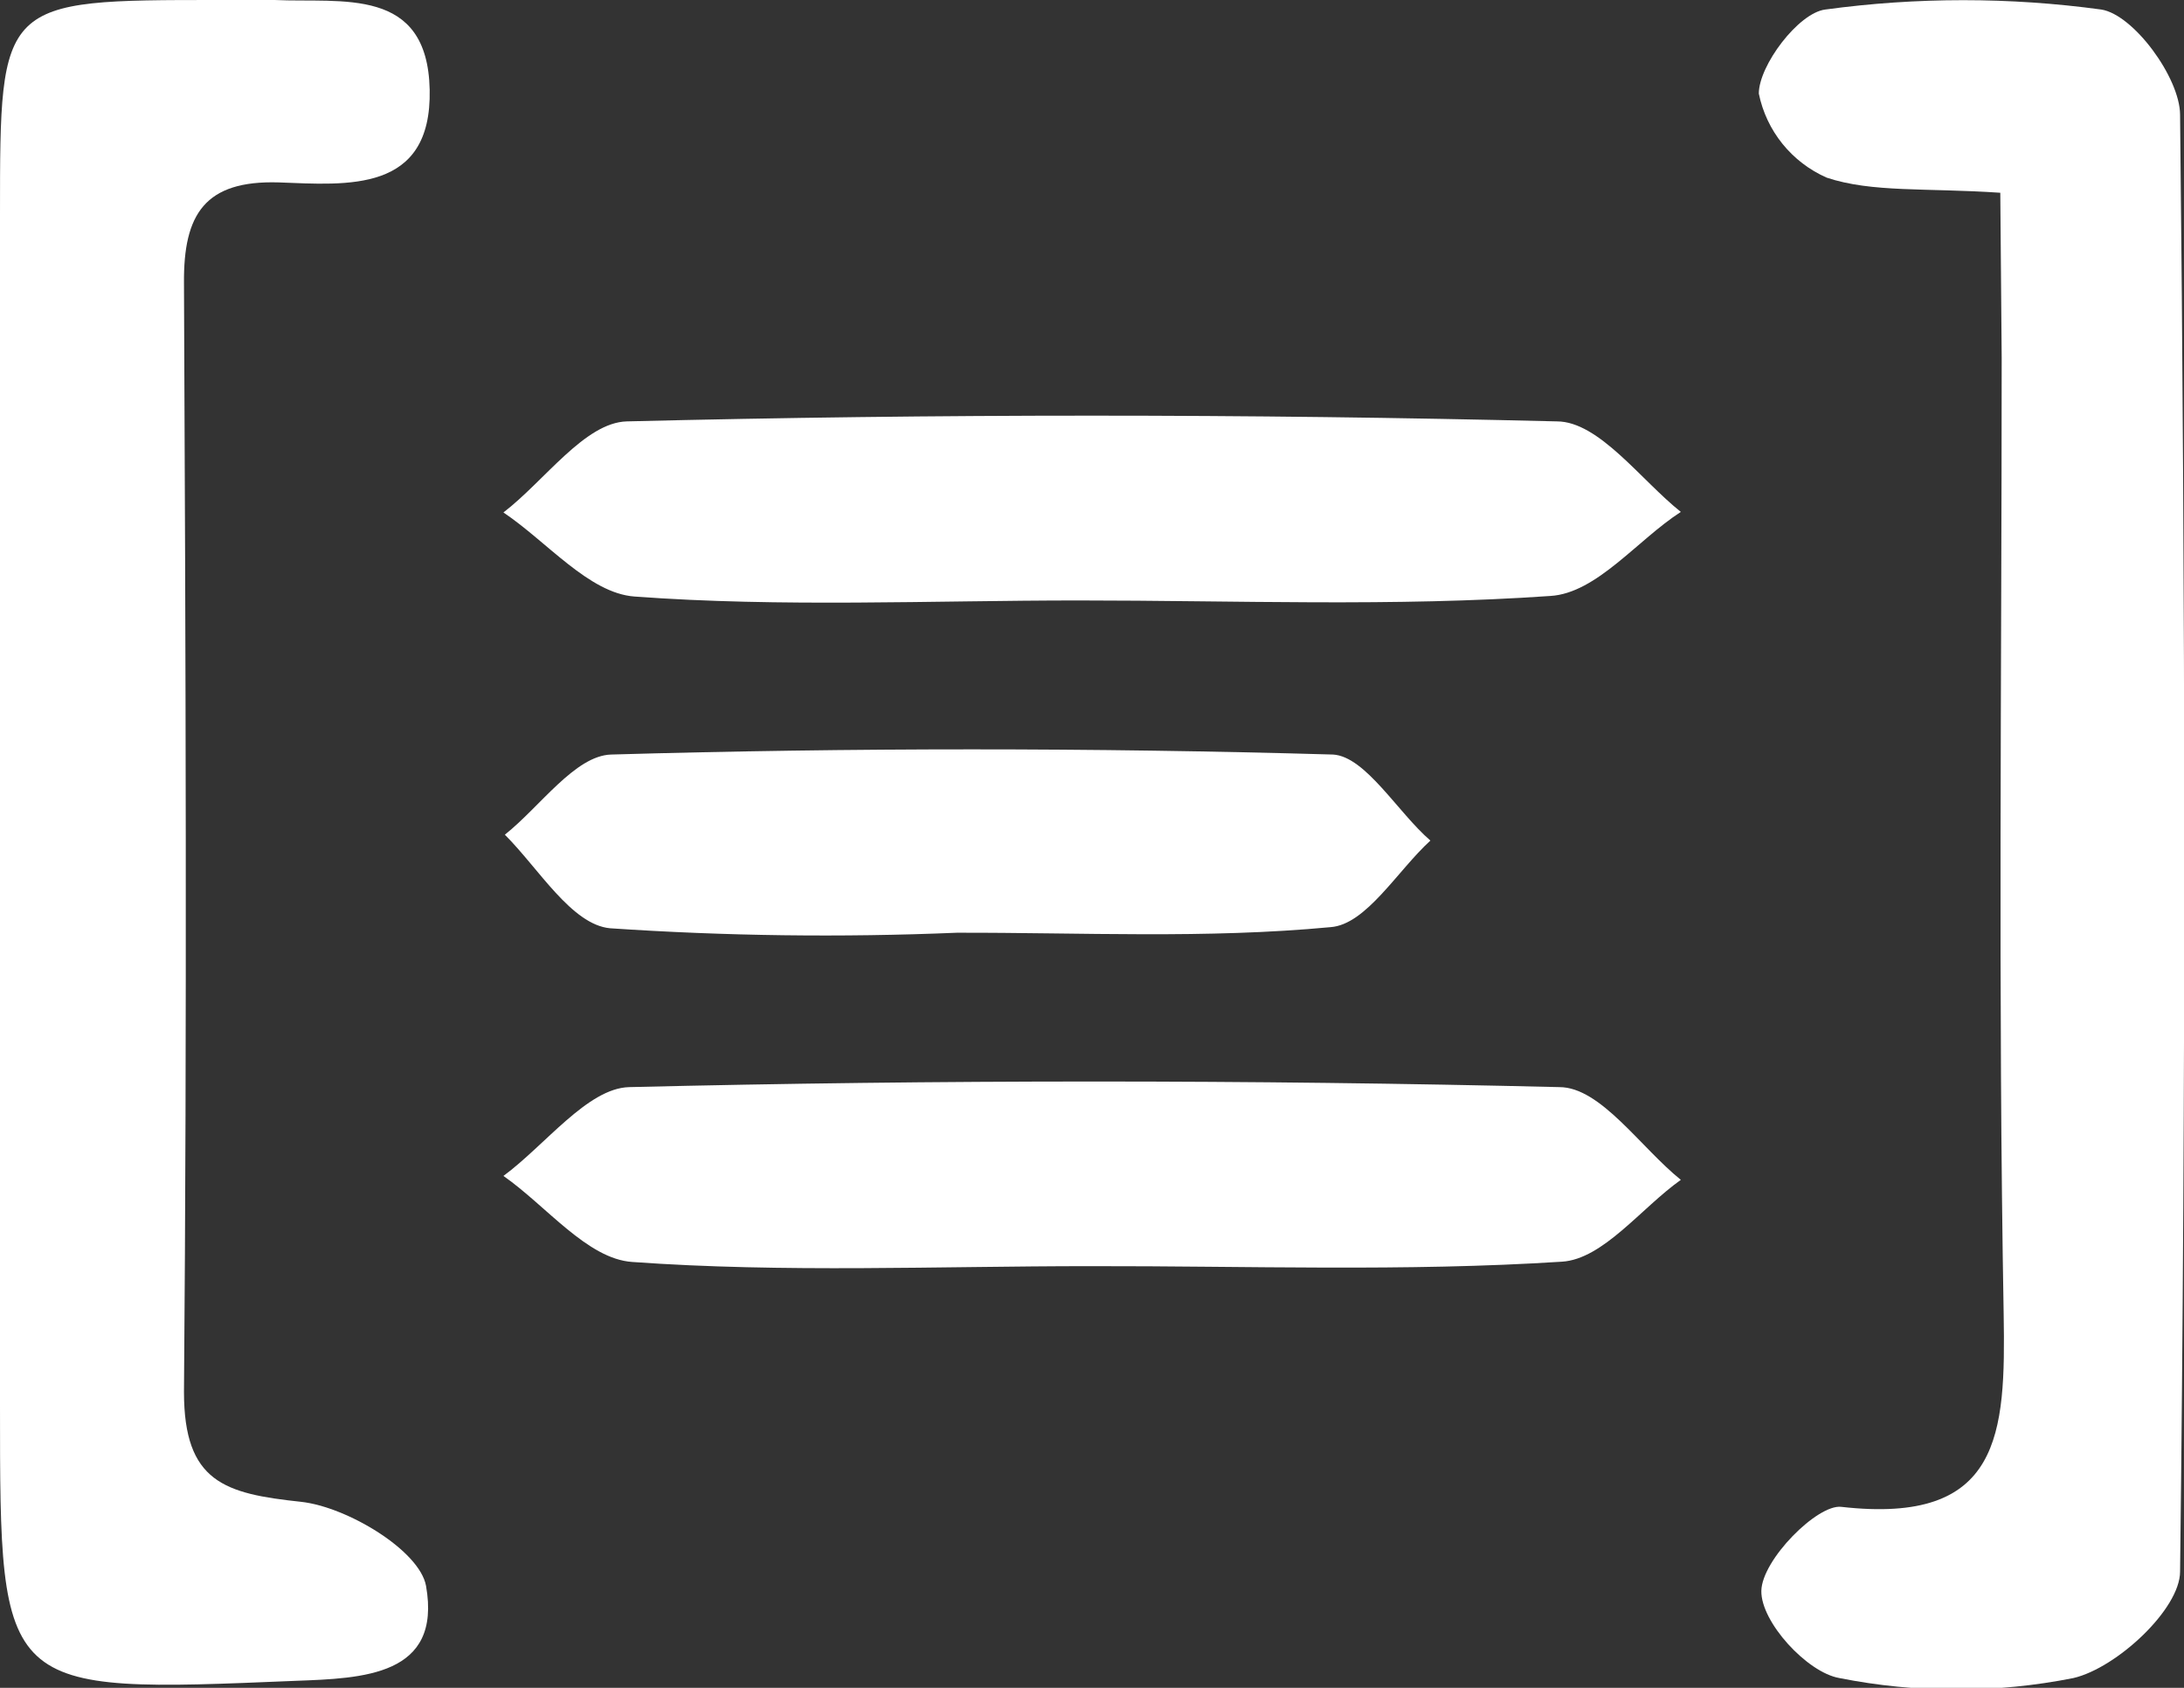 <svg width="88" height="68" viewBox="0 0 88 68" fill="none" xmlns="http://www.w3.org/2000/svg">
<rect x="0" y="0" width="88" height="68" fill="#333333" stroke="none"/>
<g clip-path="url(#clip0_7_38)">
<path d="M8.803 0C9.549 0 10.295 0 11.064 0C13.787 0.124 17.223 -0.564 17.313 3.612C17.403 7.789 13.991 7.45 11.233 7.349C8.25 7.258 7.391 8.635 7.413 11.401C7.481 26.29 7.538 41.191 7.413 56.08C7.413 59.715 9.052 60.177 12.126 60.505C13.991 60.708 16.906 62.469 17.166 63.891C17.81 67.526 14.623 67.616 11.9 67.718C0 68.215 0 68.237 0 56.655V8.624C0 0 0 0 8.803 0Z" fill="white"/>
<path d="M80.598 7.766C77.603 7.563 75.433 7.766 73.603 7.157C72.909 6.852 72.298 6.385 71.822 5.796C71.346 5.207 71.019 4.512 70.868 3.77C70.868 2.641 72.461 0.519 73.546 0.384C77.236 -0.119 80.977 -0.119 84.666 0.384C85.966 0.587 87.831 3.127 87.842 4.617C88.056 24.168 88.079 43.719 87.842 63.315C87.842 64.828 85.288 67.198 83.547 67.605C80.433 68.225 77.226 68.225 74.111 67.605C72.812 67.379 70.947 65.347 70.97 64.094C70.992 62.841 73.23 60.595 74.19 60.708C80.643 61.441 80.813 57.773 80.734 52.953C80.507 40.118 80.654 27.261 80.654 14.426L80.598 7.766Z" fill="white"/>
<path d="M43.463 24.191C37.485 24.191 31.507 24.473 25.563 24.033C23.732 23.897 22.048 21.831 20.285 20.646C21.946 19.371 23.562 17.023 25.258 16.977C37.741 16.669 50.232 16.669 62.731 16.977C64.426 16.977 66.121 19.348 67.726 20.624C65.975 21.752 64.336 23.897 62.471 24.01C56.165 24.45 49.803 24.191 43.463 24.191Z" fill="white"/>
<path d="M43.926 51.011C37.768 51.011 31.597 51.282 25.472 50.842C23.664 50.718 22.014 48.584 20.285 47.376C21.969 46.135 23.675 43.843 25.348 43.798C37.832 43.497 50.327 43.497 62.833 43.798C64.494 43.798 66.099 46.225 67.726 47.534C66.133 48.663 64.596 50.729 62.935 50.831C56.617 51.237 50.266 51 43.926 51.011Z" fill="white"/>
<path d="M38.547 37.578C33.892 37.773 29.229 37.712 24.579 37.398C23.031 37.251 21.709 34.994 20.342 33.628C21.765 32.499 23.167 30.444 24.625 30.399C34.313 30.121 44.009 30.121 53.713 30.399C55.024 30.478 56.324 32.736 57.635 33.865C56.301 35.084 55.047 37.251 53.611 37.353C48.594 37.827 43.587 37.567 38.547 37.578Z" fill="white"/>
</g>
<defs>
<clipPath id="clip0_7_38">
<rect width="88" height="68" fill="white"/>
</clipPath>
</defs>
</svg>
